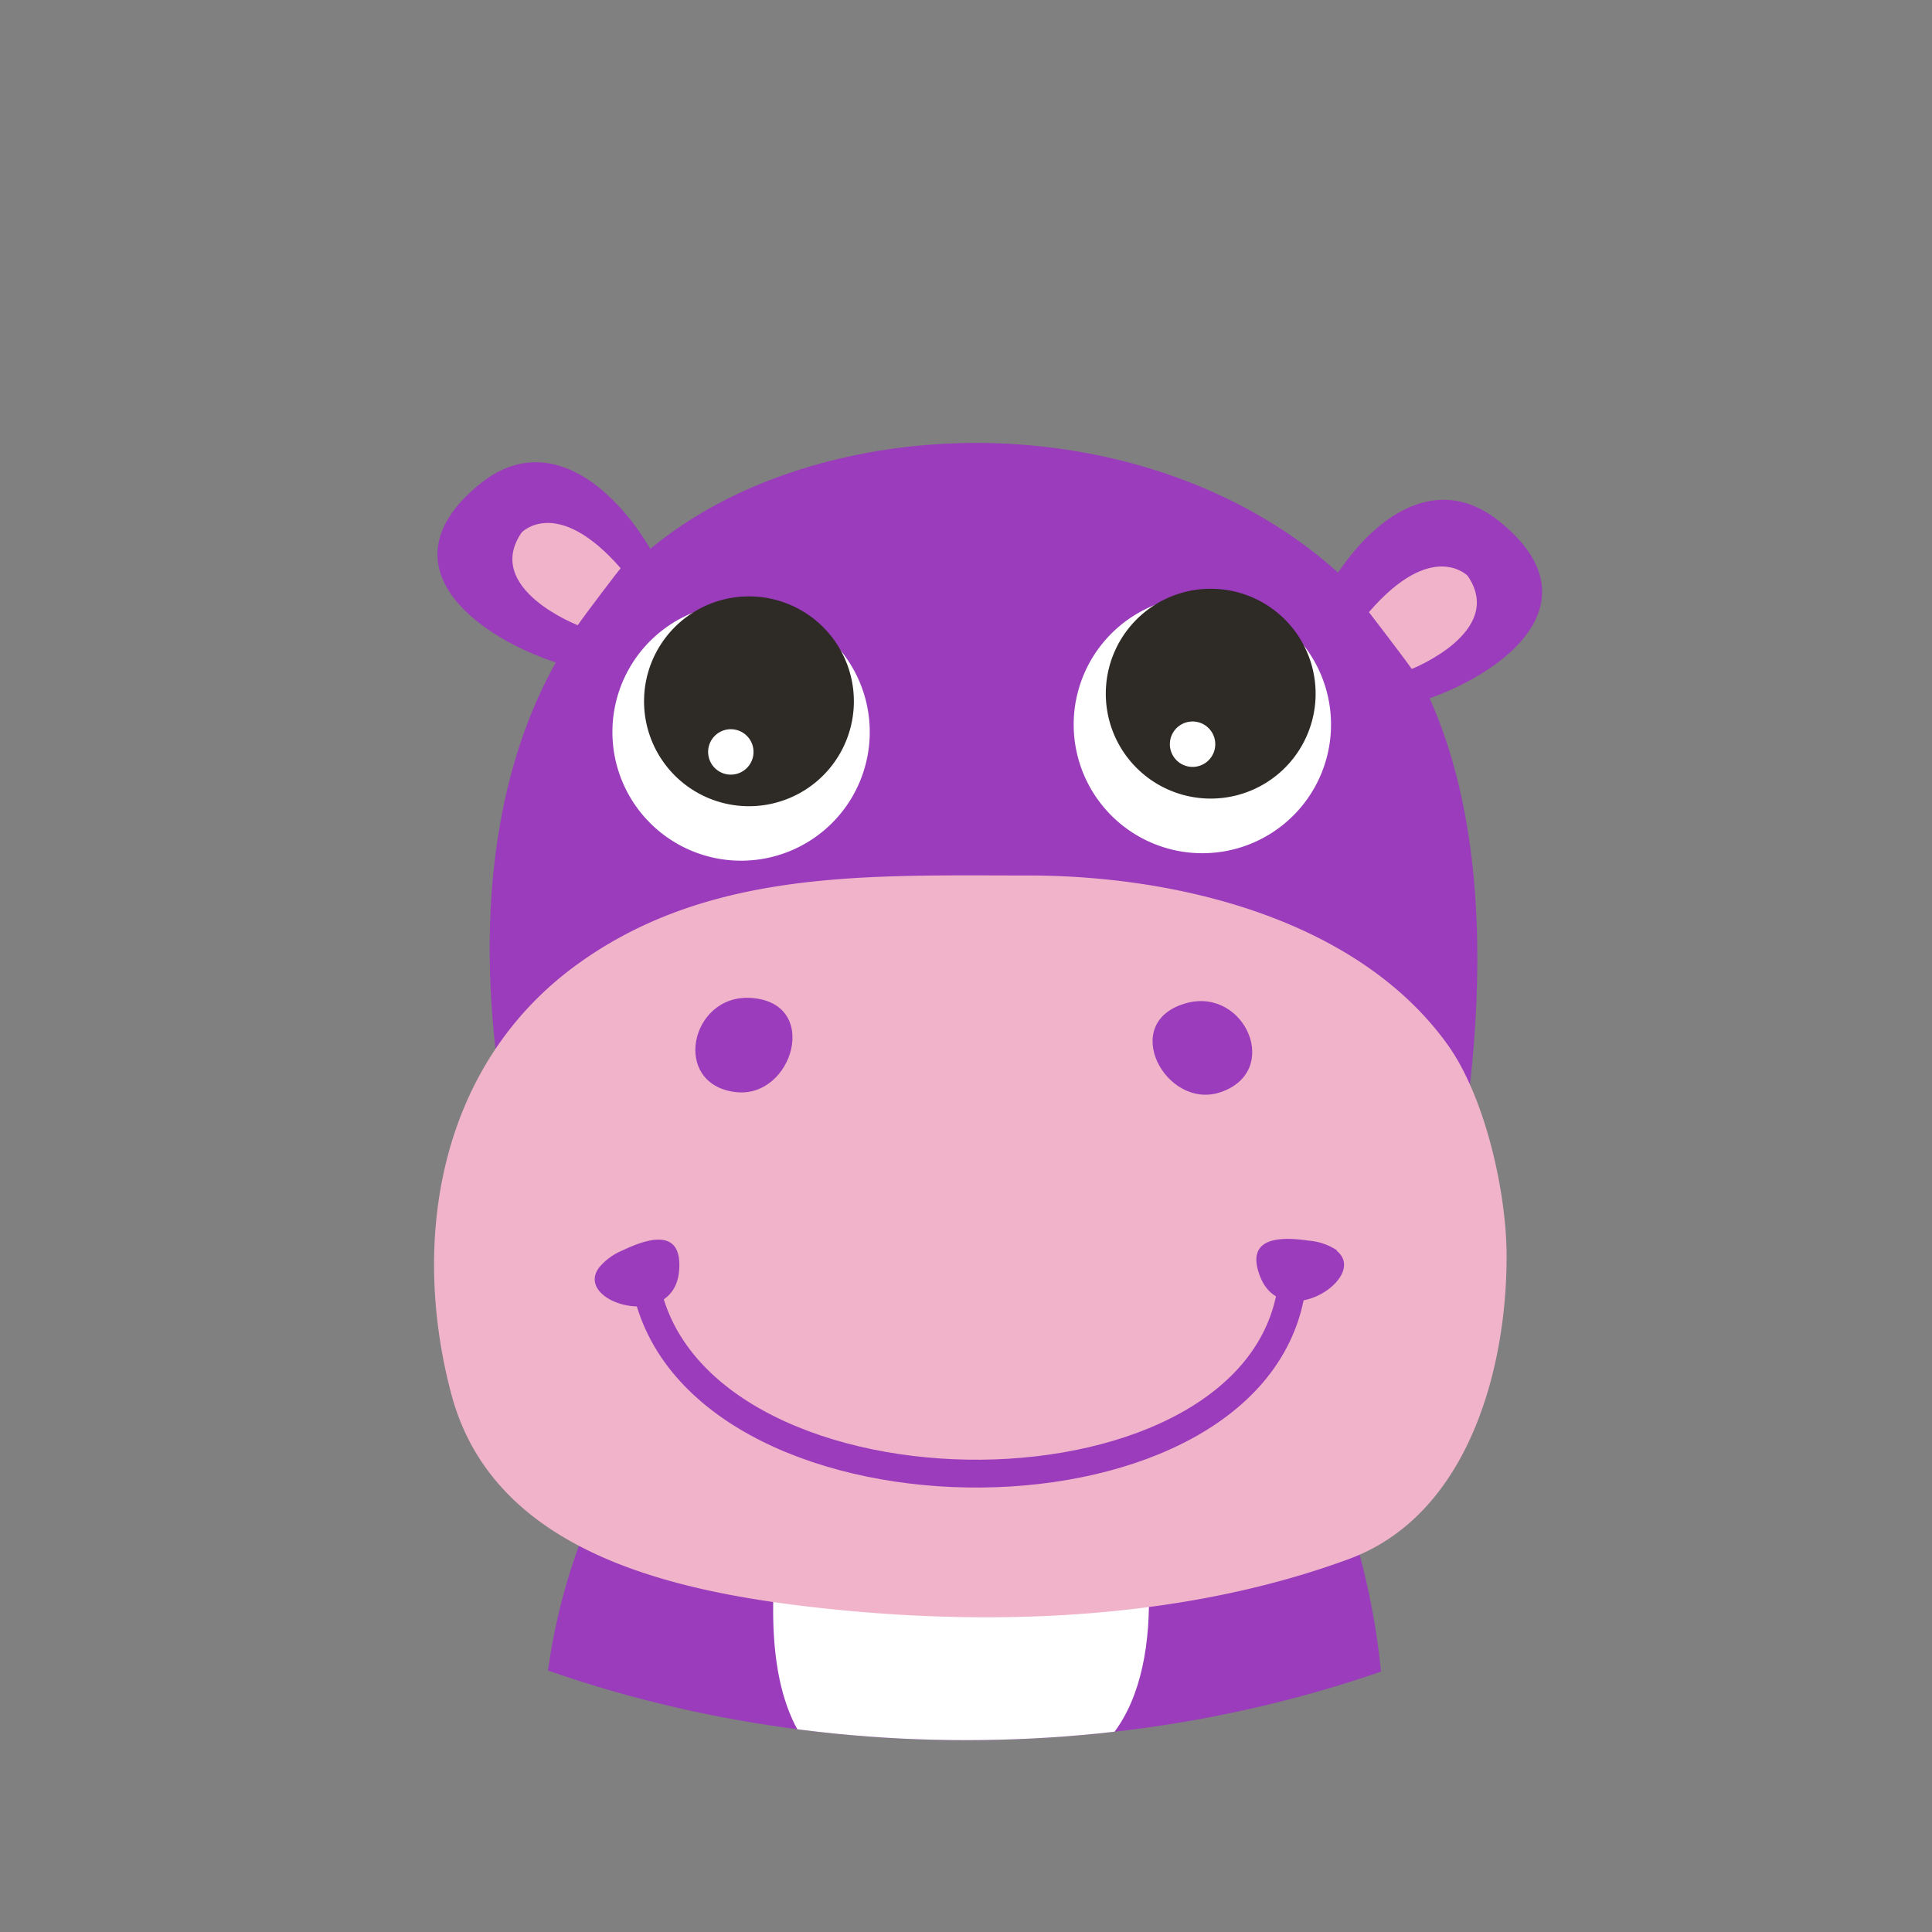 <svg id="Layer_1" data-name="Layer 1" xmlns="http://www.w3.org/2000/svg" xmlns:xlink="http://www.w3.org/1999/xlink" width="7.06cm" height="7.06cm" viewBox="0 0 200 200"><rect x="0" y="0" width="200" height="200" fill="#808080" stroke="none"/><defs><style>.cls-1,.cls-7{fill:none;}.cls-2{clip-path:url(#clip-path);}.cls-3{fill:#9a3cbb;}.cls-4{fill:#fff;}.cls-5{fill:#f0b3ca;}.cls-6{fill:#2e2a25;}.cls-7{stroke:#9a3cbb;stroke-linecap:round;stroke-miterlimit:10;stroke-width:2.88px;}</style><clipPath id="clip-path"><ellipse class="cls-1" cx="100" cy="100" rx="104.42" ry="80.14"/></clipPath></defs><title>hipo1-1</title><g class="cls-2"><path class="cls-3" d="M143.3,182.63c0-1.43.05-2.89,0-4.38-.81-27.94-17.93-58.49-46.56-51.41-28.92,7.16-43.12,34-40.34,62.76,1.27,13,10.5,27.46,23.34,32.2C110.8,233.24,142,218.93,143.3,182.63Z"/><path class="cls-4" d="M118.58,159.89c1.38,11.53-.76,24-13.9,24.61-6,.29-14.88,2-19.47-2.07-5.58-5-5.59-14.55-4.81-22.51"/><path class="cls-3" d="M53.27,120.17c-6.09-26.8-2.87-58.83,25.88-70.26,19.81-7.87,46-4.4,61.43,11.34,15.12,15.43,13.56,42.93,9.86,62.52"/><path class="cls-5" d="M45.42,137.87a52.66,52.66,0,0,0,1.33,6.56c4.48,16.59,23.59,20.51,39.14,22.13,17.67,1.84,37,1,53.72-5.16,12.54-4.6,16.44-20.08,16.35-31.63-.05-6.52-2.23-16.2-6.09-21.61-9.32-13-28-17.57-43.64-17.53-16.44,0-33.23-.73-47,9.59C47.22,109.25,43.47,123.88,45.42,137.87Z"/><path class="cls-3" d="M60.65,69.41c-9.12-1.86-22.31-10.06-11-19.29,8.89-7.23,17.79,4.45,20.21,12.31"/><path class="cls-5" d="M59.81,64.72S50,60.93,54,55.12c0,0,3.65-3.86,10.25,3.7C64.21,58.82,60.35,63.9,59.81,64.72Z"/><path class="cls-3" d="M144.35,73.33c9.11-1.92,22.26-10.2,10.86-19.36-8.93-7.17-17.77,4.56-20.14,12.44"/><path class="cls-5" d="M146.14,69.25s9.77-3.85,5.79-9.64c0,0-3.68-3.83-10.22,3.76C141.71,63.37,145.6,68.43,146.14,69.25Z"/><path class="cls-4" d="M90,76.77A13.32,13.32,0,1,0,75.7,89.06,13.32,13.32,0,0,0,90,76.77"/><path class="cls-6" d="M88.36,73.43a10.86,10.86,0,1,0-11.62,10,10.86,10.86,0,0,0,11.62-10"/><path class="cls-4" d="M77.55,76.45a2.35,2.35,0,1,0-.5,3.28,2.35,2.35,0,0,0,.5-3.28"/><path class="cls-4" d="M137.75,76a13.32,13.32,0,1,0-14.25,12.29A13.32,13.32,0,0,0,137.75,76"/><path class="cls-6" d="M136.16,72.64a10.86,10.86,0,1,0-11.62,10,10.86,10.86,0,0,0,11.62-10"/><path class="cls-4" d="M125.35,75.65a2.35,2.35,0,1,0-.5,3.28,2.35,2.35,0,0,0,.5-3.28"/><path class="cls-3" d="M77.62,103.3c-6.17-.3-8.14,8.93-1.49,9.75C82.1,113.79,85.06,103.66,77.62,103.3Z"/><path class="cls-3" d="M122.9,103.82c6-1.56,9.79,7.08,3.46,9.24C120.66,115,115.69,105.7,122.9,103.82Z"/><path class="cls-7" d="M67,133.69c5.93,25.35,64,25.29,66.8-1.06"/><path class="cls-3" d="M138.4,129.43a6.19,6.19,0,0,0-2.94-1c-2.87-.42-6.65-.43-5,3.75,2.36,5.87,11.34,0,7.9-2.71"/><path class="cls-3" d="M61.95,131.3a6.21,6.21,0,0,1,2.5-1.86c2.61-1.25,6.22-2.38,5.85,2.11-.52,6.31-10.83,3.37-8.35-.24"/></g></svg>